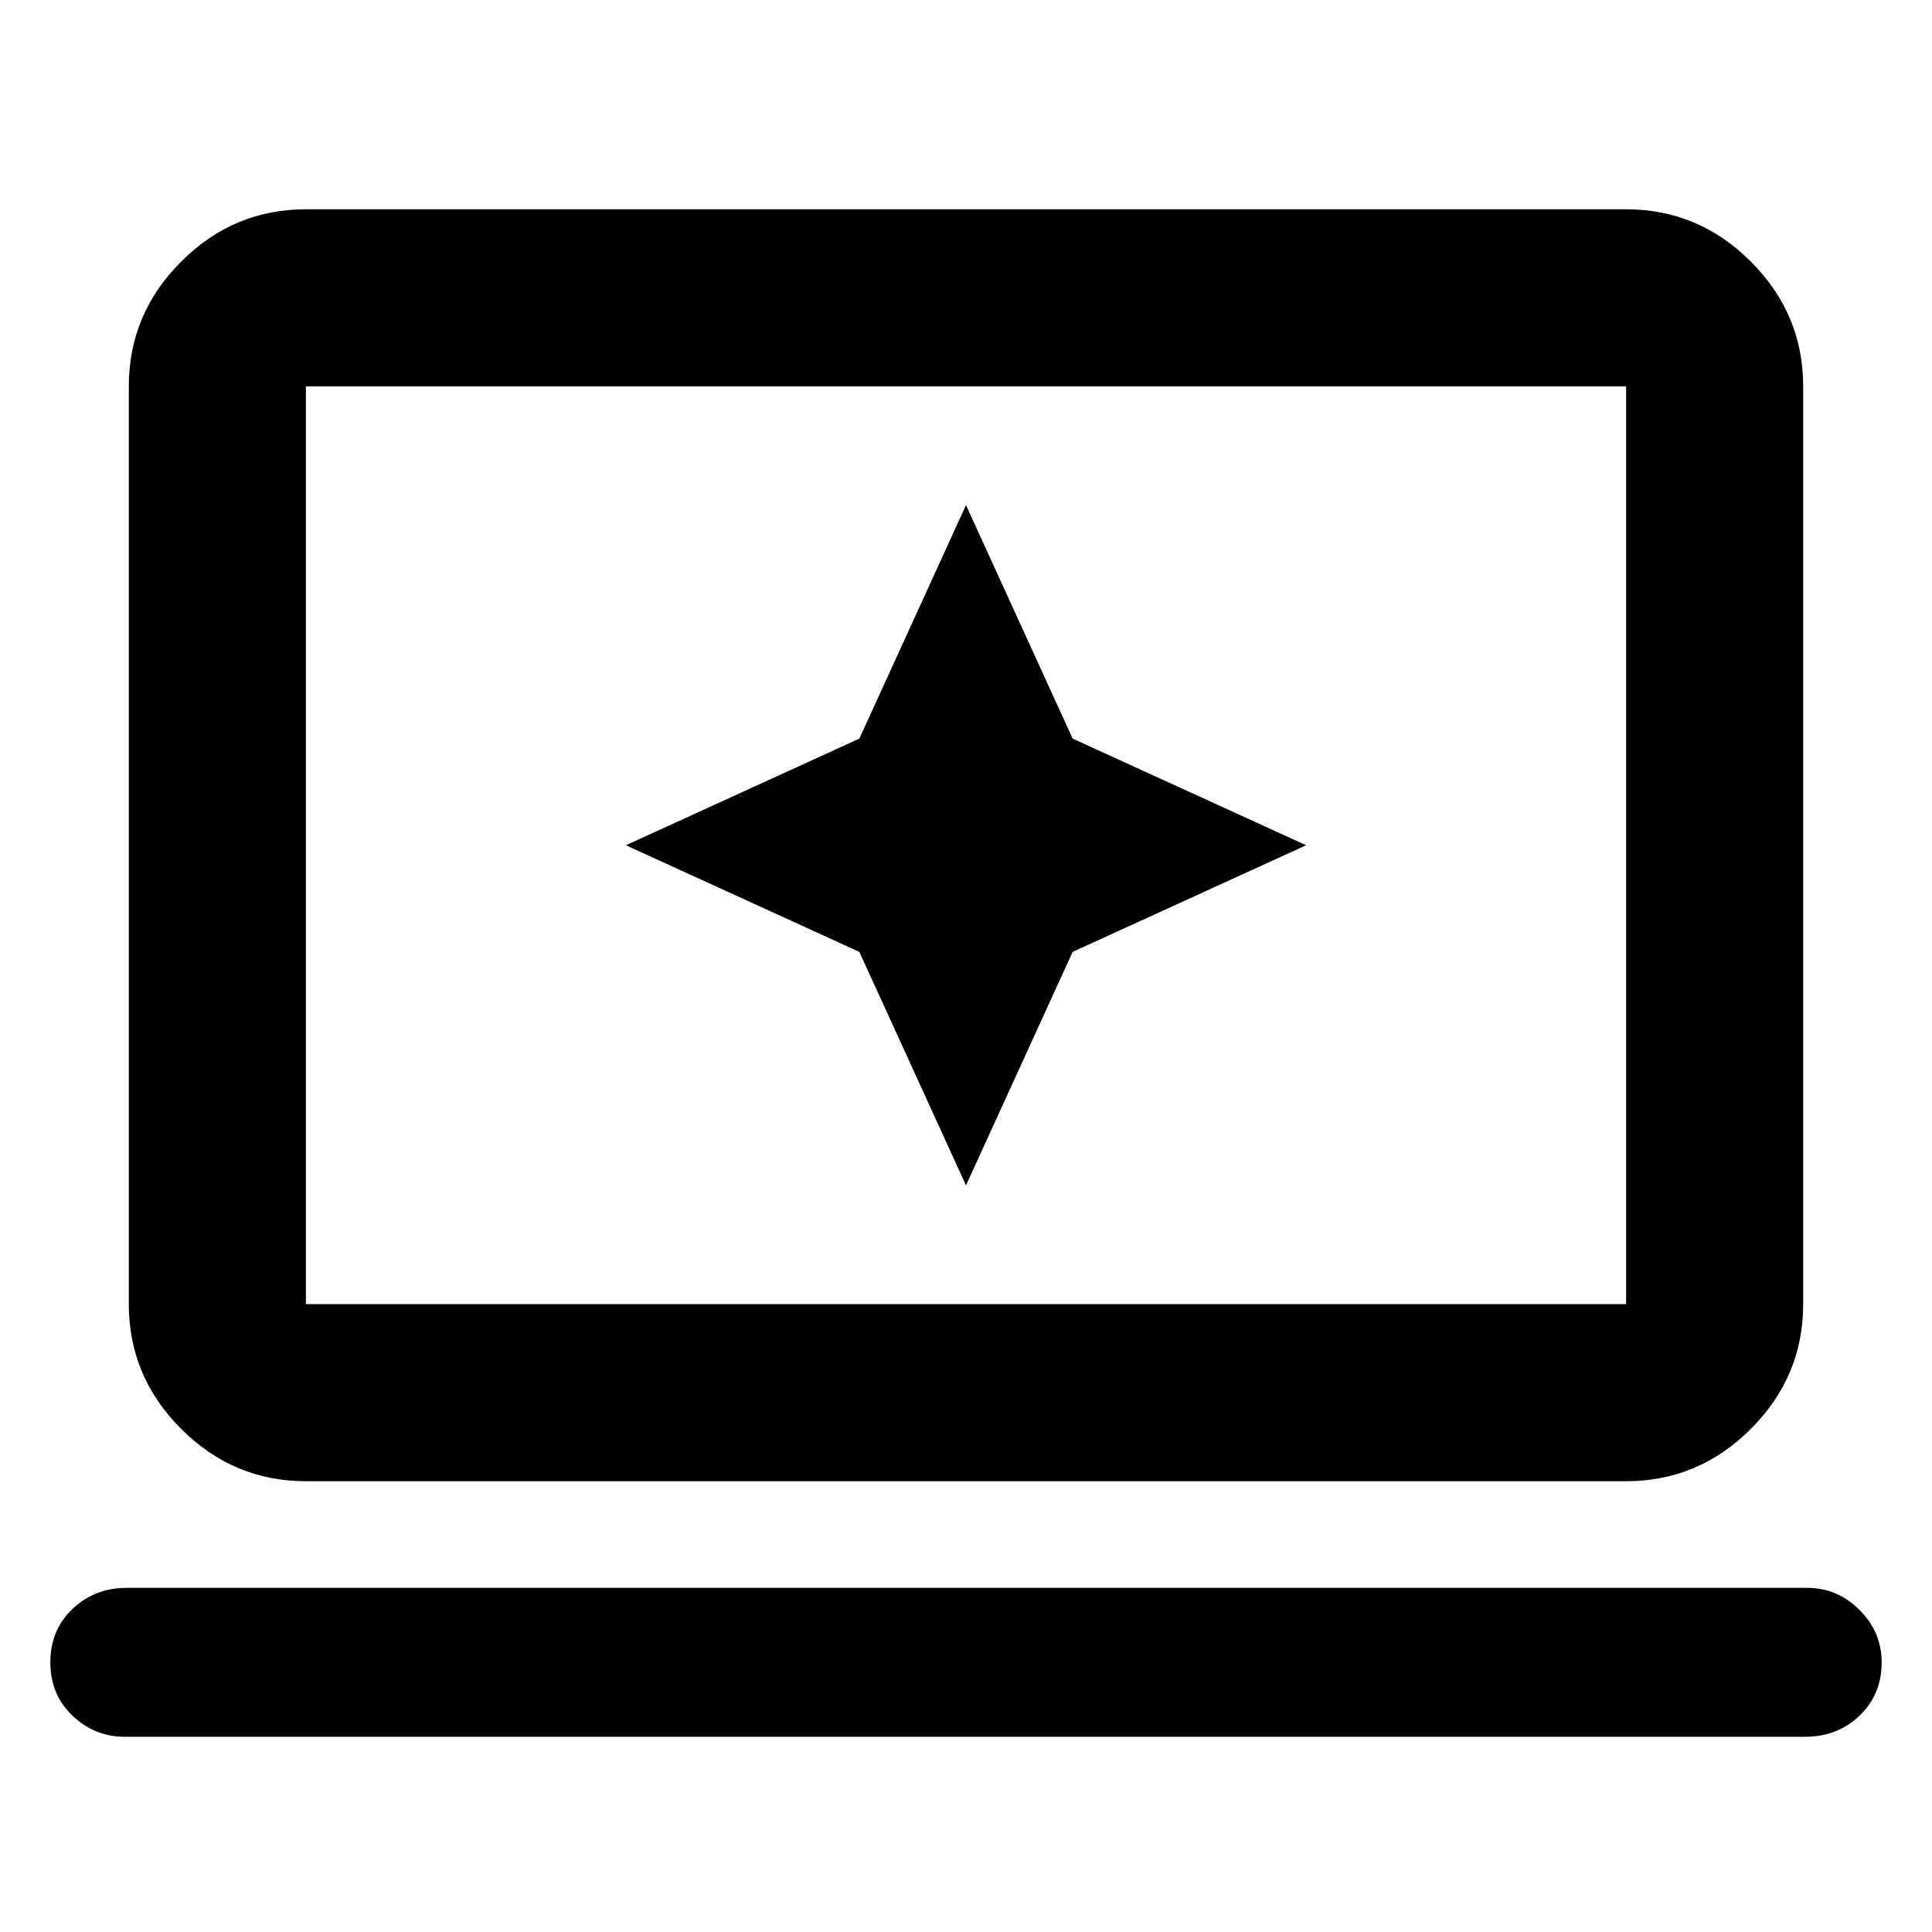 <svg xmlns="http://www.w3.org/2000/svg" height="40" width="40"><path d="m20 24.542 2.208-4.834 4.834-2.208-4.834-2.208L20 10.458l-2.208 4.834-4.834 2.208 4.834 2.208ZM6.333 30.667q-1.5 0-2.583-1.084Q2.667 28.5 2.667 27V8q0-1.5 1.083-2.583 1.083-1.084 2.583-1.084h27.334q1.5 0 2.583 1.084Q37.333 6.5 37.333 8v19q0 1.5-1.083 2.583-1.083 1.084-2.583 1.084Zm0-3.667h27.334V8H6.333v19Zm-3.75 8.958q-.625 0-1.083-.437-.458-.438-.458-1.104 0-.667.458-1.105.458-.437 1.125-.437h34.792q.625 0 1.083.458.458.459.458 1.084 0 .666-.458 1.104-.458.437-1.125.437ZM6.333 27V8v19Z"/></svg>